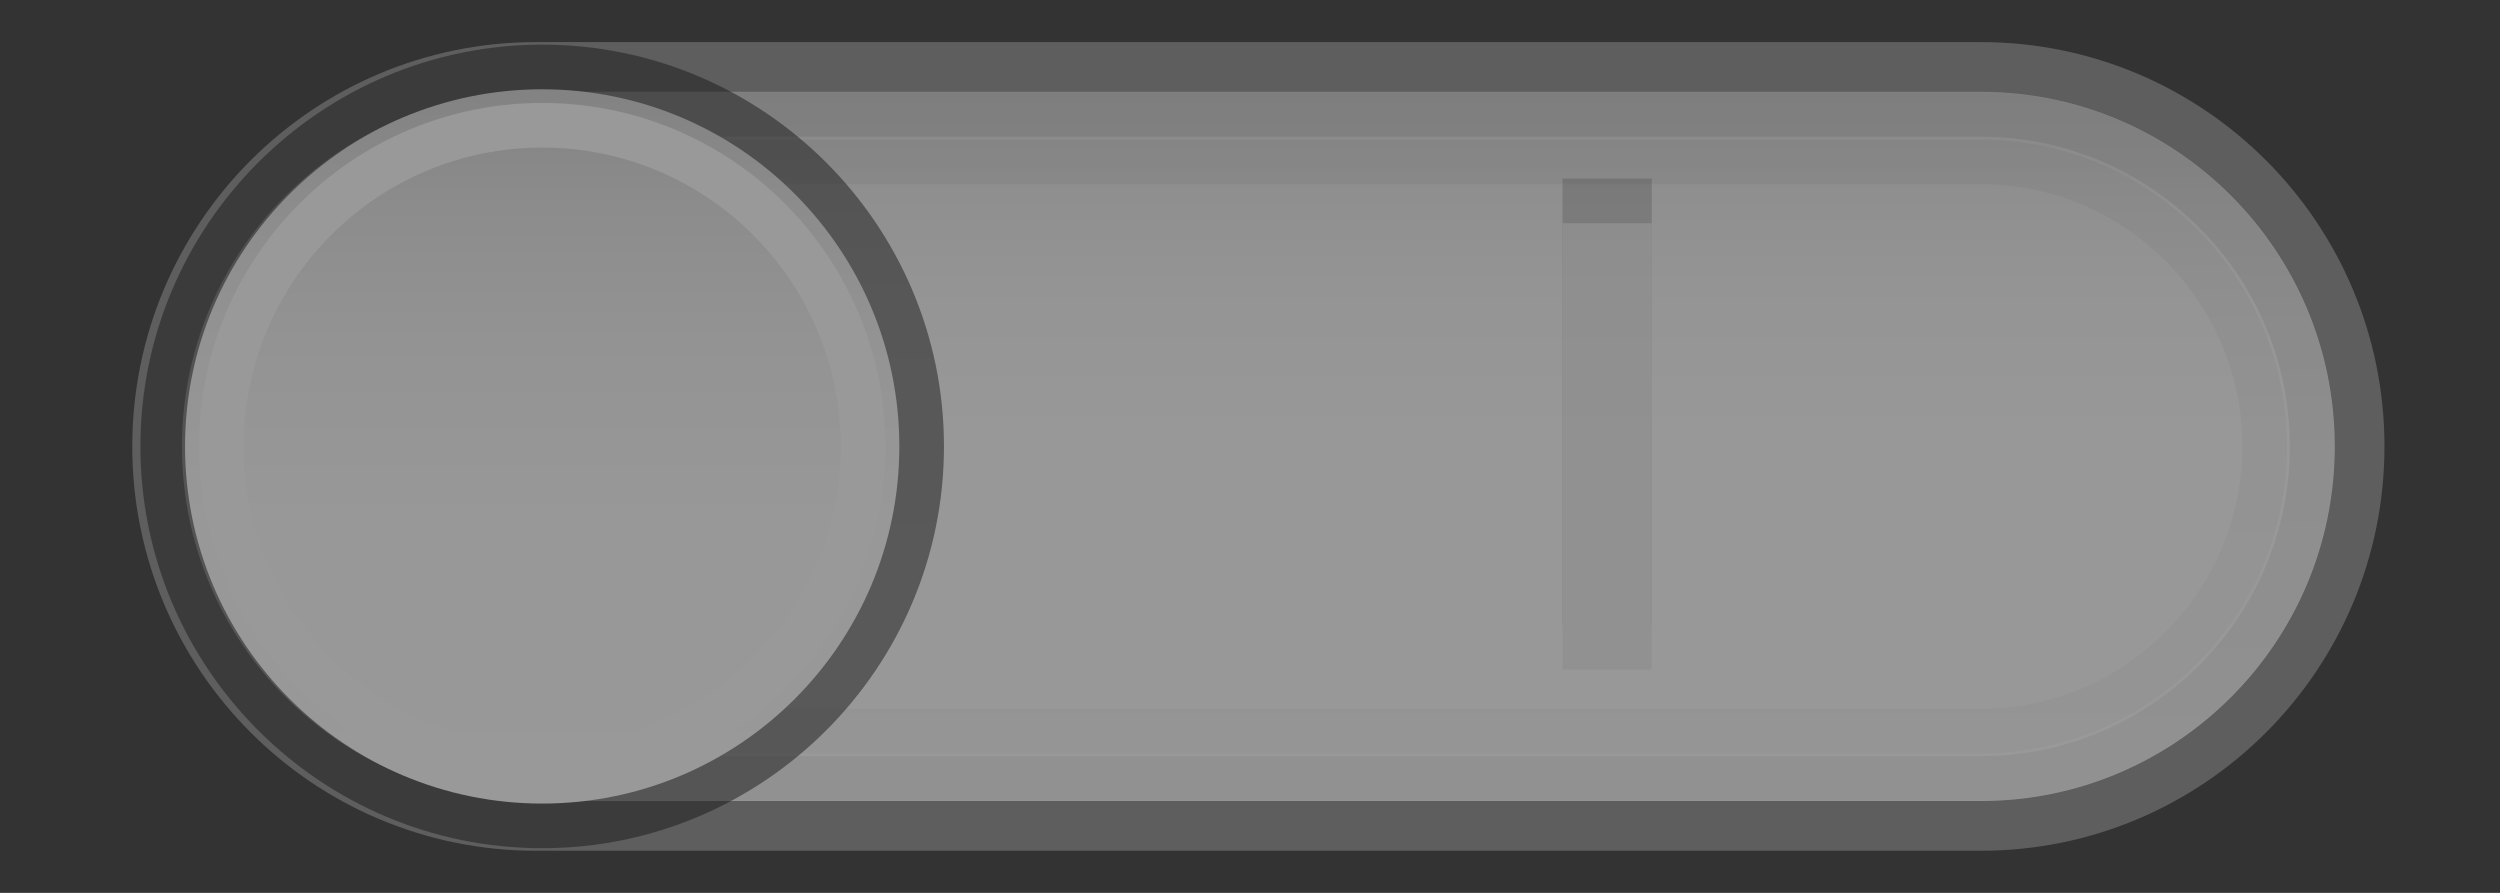 <?xml version="1.0" encoding="utf-8"?>
<!-- Generator: Adobe Illustrator 17.0.0, SVG Export Plug-In . SVG Version: 6.00 Build 0)  -->
<!DOCTYPE svg PUBLIC "-//W3C//DTD SVG 1.1//EN" "http://www.w3.org/Graphics/SVG/1.1/DTD/svg11.dtd">
<svg version="1.1"
	 id="svg2" xmlns:svg="http://www.w3.org/2000/svg" xmlns:cc="http://creativecommons.org/ns#" xmlns:sodipodi="http://sodipodi.sourceforge.net/DTD/sodipodi-0.dtd" xmlns:dc="http://purl.org/dc/elements/1.1/" xmlns:rdf="http://www.w3.org/1999/02/22-rdf-syntax-ns#" xmlns:inkscape="http://www.inkscape.org/namespaces/inkscape" inkscape:export-ydpi="90" inkscape:export-xdpi="90" inkscape:export-filename="/usr/share/themes/Gnome-Cupertino/gtk-3.0/assets/switch-off.png" inkscape:version="0.48.4 r9939" sodipodi:docname="switch-off.svg"
	 xmlns="http://www.w3.org/2000/svg" xmlns:xlink="http://www.w3.org/1999/xlink" x="0px" y="0px" width="56px" height="20px"
	 viewBox="0 0 56 20" enable-background="new 0 0 56 20" xml:space="preserve">
<rect x="0" y="0" width="56" height="20" fill="#333333" stroke="none"/>
<sodipodi:namedview  objecttolerance="10" bordercolor="#666666" showgrid="false" inkscape:cx="7.5021097" inkscape:zoom="8.4642857" guidetolerance="10" pagecolor="#ffffff" inkscape:cy="10" borderopacity="1" gridtolerance="10" id="namedview59" inkscape:window-width="1920" inkscape:current-layer="svg2" inkscape:pageshadow="2" inkscape:window-maximized="1" inkscape:window-height="1117" inkscape:window-y="0" inkscape:window-x="0" inkscape:pageopacity="0">
	</sodipodi:namedview>
<g id="g3040" opacity="0.5">
	<g id="g3">
		
			<linearGradient id="path18_1_" gradientUnits="userSpaceOnUse" x1="326.188" y1="-385.125" x2="326.188" y2="-368.125" gradientTransform="matrix(1 0 0 -1 -298 -367)">
			<stop  offset="0" style="stop-color:#FFFFFF"/>
			<stop  offset="0.504" style="stop-color:#FDFDFD"/>
			<stop  offset="0.686" style="stop-color:#F6F6F6"/>
			<stop  offset="0.815" style="stop-color:#EBEBEB"/>
			<stop  offset="0.849" style="stop-color:#E6E6E6"/>
			<stop  offset="1" style="stop-color:#DCDCDC"/>
		</linearGradient>
		<path id="path18" fill="url(#path18_1_)" stroke="#898989" stroke-width="1.114" stroke-miterlimit="10" d="M3.52,10
			c0,4.694,3.8,8.5,8.488,8.5h32.359c4.688,0,8.488-3.806,8.488-8.5l0,0c0-4.694-3.8-8.5-8.488-8.5H12.008
			C7.32,1.5,3.52,5.306,3.52,10L3.52,10z"/>
		
			<linearGradient id="path25_1_" gradientUnits="userSpaceOnUse" x1="-109.646" y1="-384.938" x2="-109.646" y2="-369.062" gradientTransform="matrix(-1 0 0 -1 -81.458 -367)">
			<stop  offset="0" style="stop-color:#000000;stop-opacity:0.6"/>
			<stop  offset="1" style="stop-color:#000000"/>
		</linearGradient>
		<path id="path25" opacity="0.1" fill="none" stroke="url(#path25_1_)" stroke-miterlimit="10" enable-background="new    " d="
			M44.367,17.438c4.094,0,7.425-3.337,7.425-7.438s-3.331-7.438-7.425-7.438H12.008c-4.094,0-7.425,3.336-7.425,7.438
			c0,4.101,3.331,7.438,7.425,7.438H44.367z"/>
		
			<linearGradient id="path32_1_" gradientUnits="userSpaceOnUse" x1="-109.646" y1="-383.875" x2="-109.646" y2="-370.125" gradientTransform="matrix(-1 0 0 -1 -81.458 -367)">
			<stop  offset="0" style="stop-color:#000000;stop-opacity:0.6"/>
			<stop  offset="1" style="stop-color:#000000"/>
		</linearGradient>
		<path id="path32" opacity="0.05" fill="none" stroke="url(#path32_1_)" stroke-miterlimit="10" enable-background="new    " d="
			M44.367,16.375c3.508,0,6.363-2.86,6.363-6.375s-2.854-6.375-6.363-6.375H12.008C8.5,3.625,5.645,6.485,5.645,10
			s2.854,6.375,6.363,6.375H44.367z"/>
	</g>
	<g id="g36">
		<path id="path38" opacity="0.5" enable-background="new    " d="M3.145,10c0-4.963,4.038-9,9-9s9,4.037,9,9s-4.038,9-9,9
			S3.145,14.962,3.145,10z M4.204,10c0,4.379,3.562,7.941,7.941,7.941s7.941-3.562,7.941-7.941s-3.562-7.941-7.941-7.941
			S4.204,5.621,4.204,10z"/>
		<g id="g40">
			
				<linearGradient id="circle55_1_" gradientUnits="userSpaceOnUse" x1="-93.603" y1="-385" x2="-93.603" y2="-369" gradientTransform="matrix(-1 0 0 -1 -81.458 -367)">
				<stop  offset="0" style="stop-color:#FFFFFF"/>
				<stop  offset="0.408" style="stop-color:#FDFDFD"/>
				<stop  offset="0.641" style="stop-color:#F4F4F4"/>
				<stop  offset="0.83" style="stop-color:#E6E6E6"/>
				<stop  offset="0.994" style="stop-color:#D3D3D3"/>
				<stop  offset="1" style="stop-color:#D2D2D2"/>
			</linearGradient>
			<circle id="circle55" fill="url(#circle55_1_)" cx="12.145" cy="10" r="8"/>
			<ellipse id="ellipse57" fill="none" stroke="#FFFFFF" stroke-miterlimit="10" cx="12.145" cy="10" rx="7.187" ry="7.194"/>
		</g>
	</g>
</g>
<g opacity="0.5">
	<g opacity="0.3">
		<line fill="none" stroke="#000000" stroke-width="2" stroke-miterlimit="10" x1="36" y1="4" x2="36" y2="14"/>
	</g>
	<g>
		<line fill="none" stroke="#898989" stroke-width="2" stroke-miterlimit="10" x1="36" y1="5" x2="36" y2="15"/>
	</g>
</g>
</svg>
